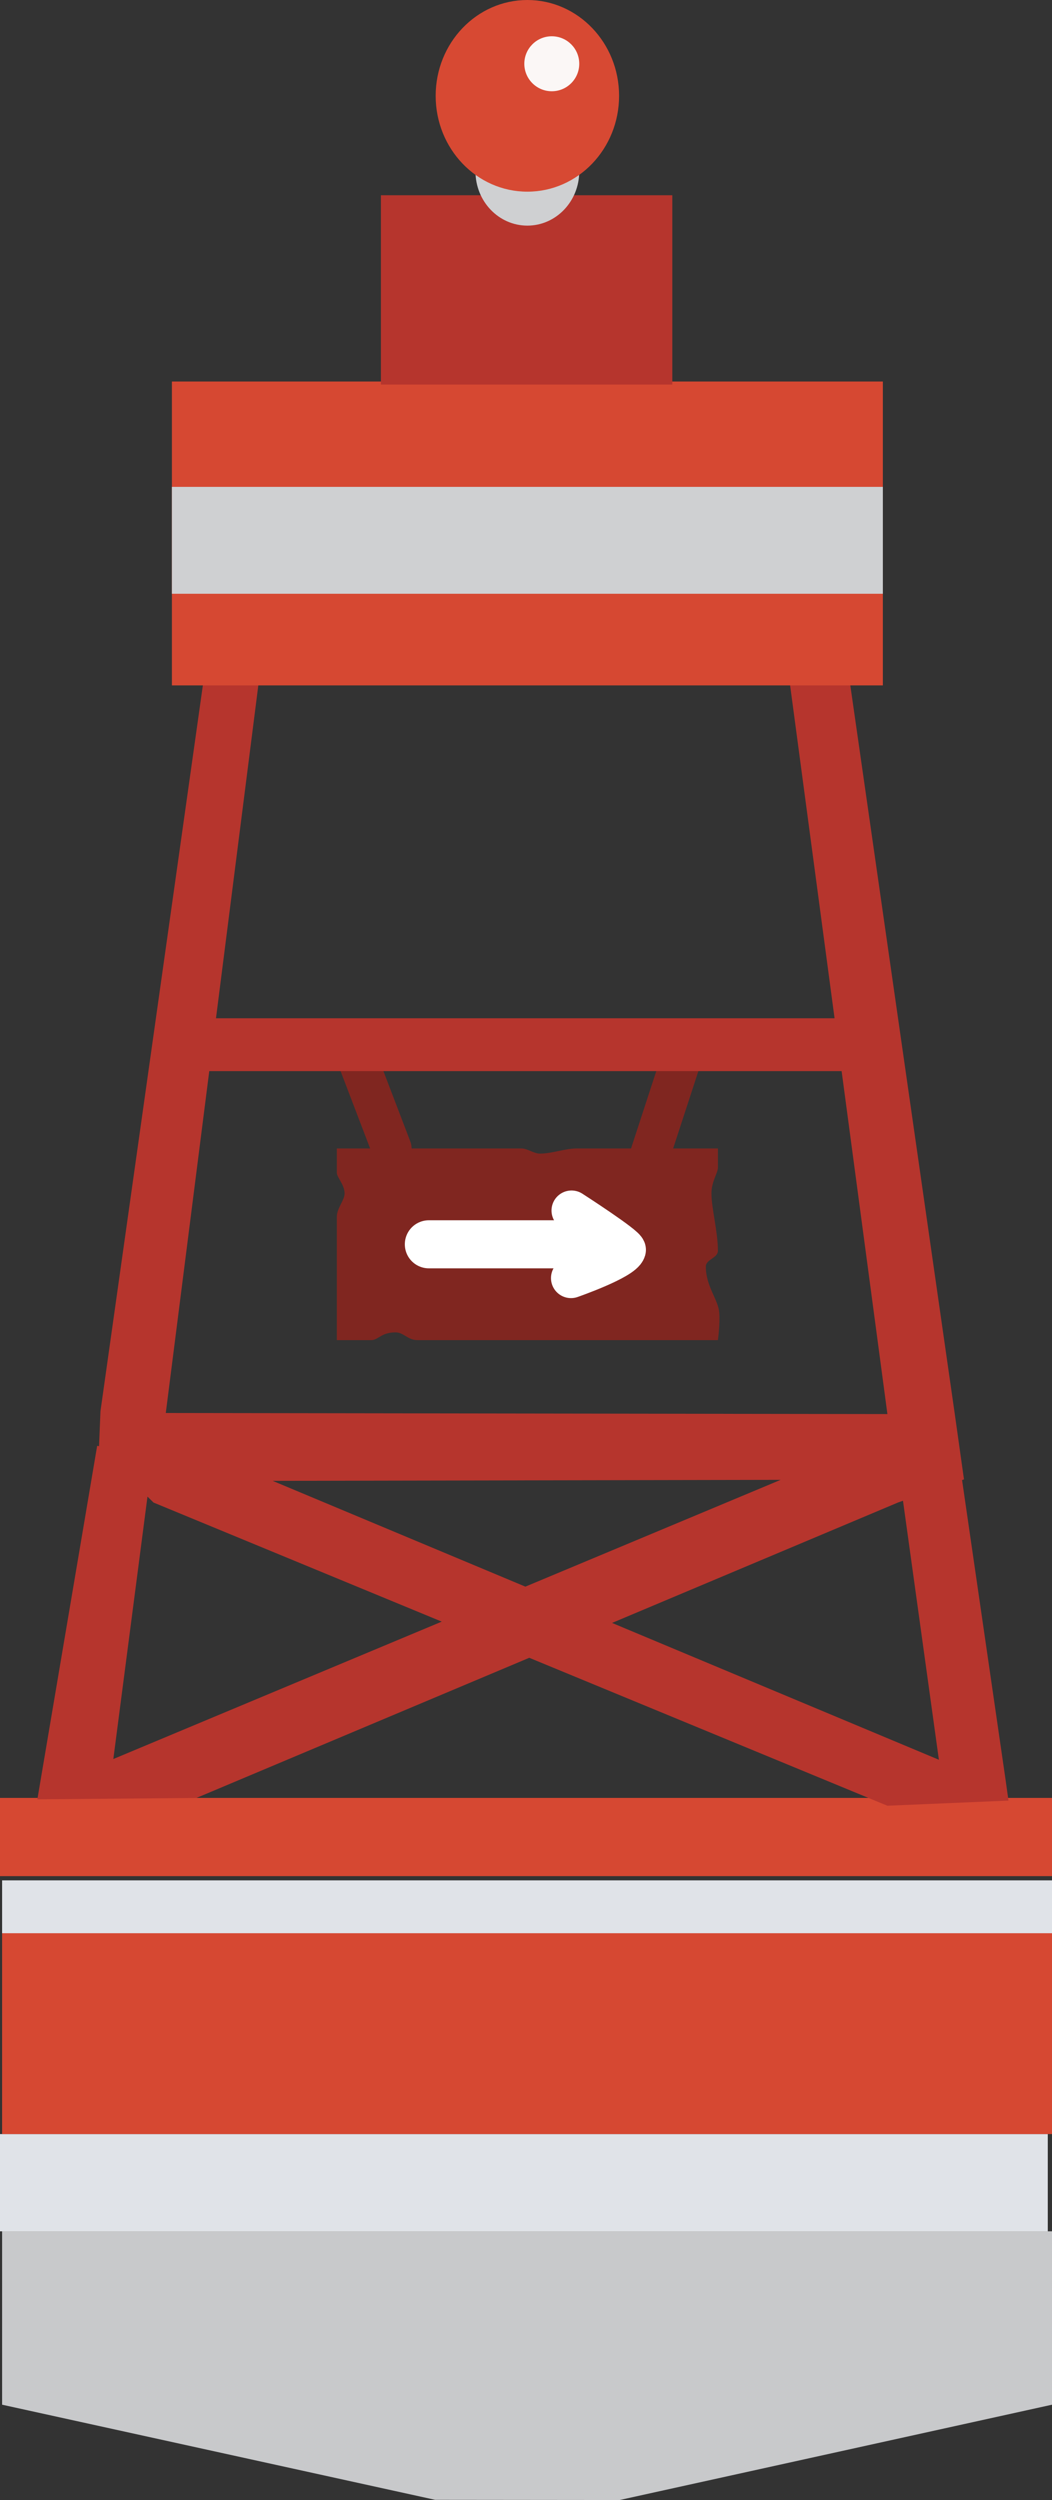 <svg version="1.1" xmlns="http://www.w3.org/2000/svg" xmlns:xlink="http://www.w3.org/1999/xlink" width="65.72" height="156.047" viewBox="0,0,65.72,156.047"><rect x="0" y="0" width="65.72" height="156.047" fill="#333333" stroke="none"/><g transform="translate(-207.14,-23.921)"><g data-paper-data="{&quot;isPaintingLayer&quot;:true}" fill-rule="nonzero" stroke-linejoin="miter" stroke-miterlimit="10" stroke-dasharray="" stroke-dashoffset="0" style="mix-blend-mode: normal"><g><path d="M228.183,107.57c0,0 0,-4.507 0,-7.706c0,-0.528 0.484,-1.021 0.484,-1.452c0,-0.548 -0.484,-0.997 -0.484,-1.29c0,-0.732 0,-1.516 0,-1.516c0,0 0.576,0 1.25,0c1.246,0 5.673,0 10.28,0c0.384,0 0.769,0.321 1.154,0.321c0.776,0 1.55,-0.321 2.308,-0.321c4.724,0 8.814,0 8.814,0c0,0 0,0.596 0,1.193c0,0.341 -0.403,0.862 -0.403,1.613c0,0.941 0.403,2.39 0.403,3.579c0,0.459 -0.755,0.536 -0.755,0.986c0,1.237 0.775,2.057 0.838,2.874c0.057,0.73 -0.084,1.718 -0.084,1.718c0,0 -12.294,0 -18.765,0c-0.614,0 -0.86,-0.484 -1.371,-0.484c-0.91,0 -1.071,0.484 -1.532,0.484c-1.084,0 -2.138,0 -2.138,0z" fill="#802620" stroke="none" stroke-width="0" stroke-linecap="butt"/><g fill="none" stroke="#ffffff" stroke-linecap="round"><path d="M233.93,101.588h9.179" stroke-width="3"/><path d="M242.844,99.48c0,0 3.467,2.231 3.397,2.463c-0.19,0.627 -3.43,1.754 -3.43,1.754" stroke-width="2.5"/></g><path d="M229.311,89.618l2.292,5.993" fill="none" stroke="#802620" stroke-width="2.5" stroke-linecap="round"/><path d="M249.8,89.72l-2.021,6.185" fill="none" stroke="#802620" stroke-width="2.5" stroke-linecap="round"/></g><path d="M207.272,174.018v-10.821h65.588v10.821l-27.011,5.95l-11.524,-0.012z" fill="#c8c9cb" stroke="none" stroke-width="0" stroke-linecap="butt"/><path d="M207.14,163.197v-6.07h65.456v6.07z" fill="#e0e3e8" stroke="none" stroke-width="0" stroke-linecap="butt"/><path d="M207.272,157.126v-12.933h65.588v12.933z" fill="#d64832" stroke="none" stroke-width="0" stroke-linecap="butt"/><path d="M207.14,141.026v-4.883h65.72v4.883z" fill="#d64832" stroke="none" stroke-width="0" stroke-linecap="butt"/><path d="M207.272,144.589v-3.299h65.588v3.299z" fill="#e0e3e8" stroke="none" stroke-width="0" stroke-linecap="butt"/><path d="M213.321,114.356l0.095,-2.346l6.482,-45.911l3.404,0.411l-5.805,45.608l45.081,0.067l-6.1,-45.647l3.757,-0.015l6.554,45.677l0.572,4.062l-4.115,1.44l-43.836,18.444l-9.936,0.085l3.736,-22.062l3.482,0.567l-2.472,18.98l41.687,-17.425l-31.733,0.062l41.62,17.409l-2.365,-17.045l3.802,-0.488l2.724,18.751l0.186,1.331l-7.568,0.32l-45.842,-18.924z" fill="#b6352d" stroke="none" stroke-width="0" stroke-linecap="butt"/><path d="M218.764,90.778v-3.299h42.603v3.299z" fill="#b6352d" stroke="none" stroke-width="0" stroke-linecap="butt"/><path d="M217.879,66.702v-18.967h44.414v18.967z" fill="#d64832" stroke="none" stroke-width="0" stroke-linecap="butt"/><path d="M217.879,60.983v-6.672h44.414v6.672z" fill="#cfd0d2" stroke="none" stroke-width="0" stroke-linecap="butt"/><path d="M230.936,47.926v-11.818h18.204v11.818z" fill="#b6352d" stroke="none" stroke-width="0" stroke-linecap="butt"/><path d="M243.326,34.621c0,1.869 -1.451,3.383 -3.241,3.383c-1.79,0 -3.241,-1.515 -3.241,-3.383c0,-1.869 1.451,-3.383 3.241,-3.383c1.79,0 3.241,1.515 3.241,3.383z" fill="#cfd0d2" stroke="none" stroke-width="0" stroke-linecap="butt"/><path d="M245.815,29.903c0,3.304 -2.565,5.982 -5.729,5.982c-3.164,0 -5.729,-2.678 -5.729,-5.982c0,-3.304 2.565,-5.982 5.729,-5.982c3.164,0 5.729,2.678 5.729,5.982z" fill="#d74933" stroke="none" stroke-width="0" stroke-linecap="butt"/><path d="M239.895,27.901c0,-0.947 0.768,-1.716 1.716,-1.716c0.947,0 1.716,0.768 1.716,1.716c0,0.947 -0.768,1.716 -1.716,1.716c-0.947,0 -1.716,-0.768 -1.716,-1.716z" fill="#fbf7f6" stroke="none" stroke-width="0" stroke-linecap="butt"/></g></g></svg>